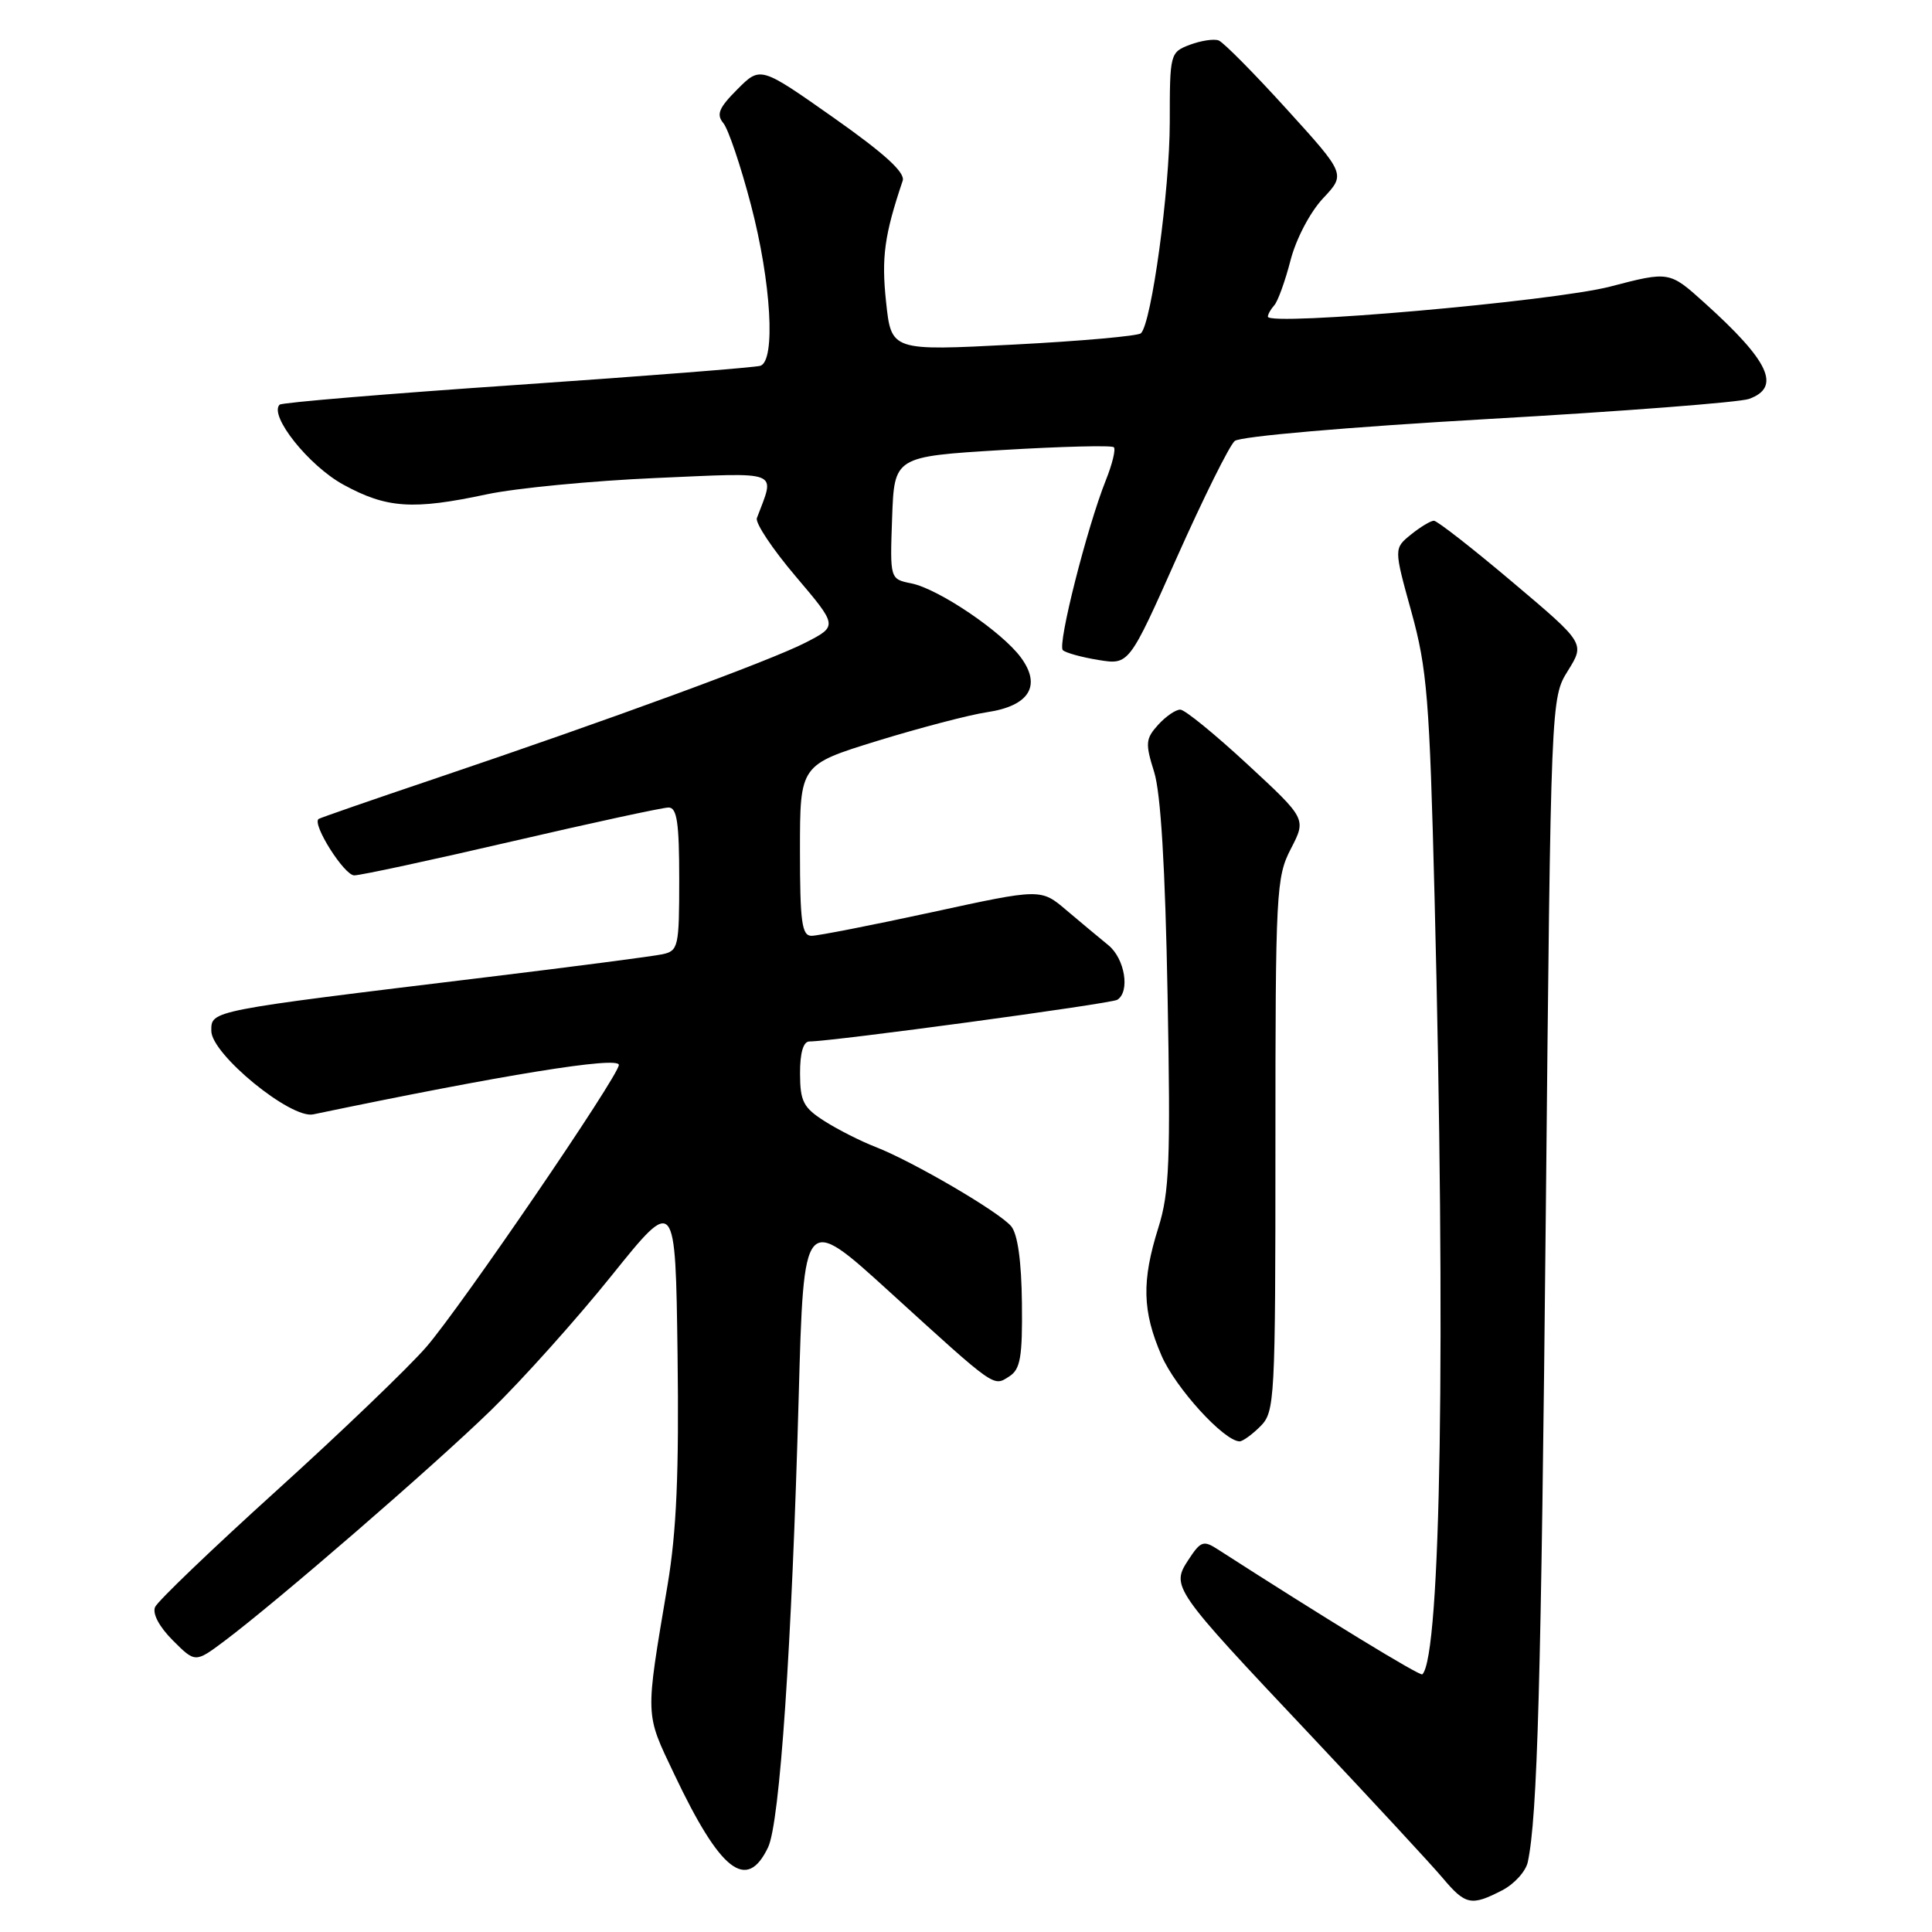 <?xml version="1.0" encoding="UTF-8" standalone="no"?>
<!DOCTYPE svg PUBLIC "-//W3C//DTD SVG 1.1//EN" "http://www.w3.org/Graphics/SVG/1.1/DTD/svg11.dtd" >
<svg xmlns="http://www.w3.org/2000/svg" xmlns:xlink="http://www.w3.org/1999/xlink" version="1.1" viewBox="0 0 256 256">
 <g >
 <path fill="currentColor"
d=" M 199.04 250.48 C 200.65 249.65 202.18 247.96 202.44 246.73 C 203.72 240.72 204.21 223.06 204.83 160.50 C 205.50 92.50 205.50 92.50 207.76 88.87 C 210.02 85.24 210.02 85.24 200.40 77.12 C 195.11 72.65 190.43 69.00 190.00 69.00 C 189.57 69.00 188.20 69.83 186.96 70.83 C 184.69 72.67 184.69 72.67 187.02 81.08 C 189.10 88.62 189.42 92.58 190.09 119.00 C 191.58 178.08 190.93 219.38 188.47 221.86 C 188.19 222.15 175.49 214.39 161.38 205.31 C 159.47 204.07 159.10 204.20 157.50 206.64 C 155.14 210.24 155.29 210.45 173.50 229.76 C 181.75 238.52 189.70 247.10 191.16 248.84 C 194.18 252.43 194.95 252.59 199.04 250.48 Z  M 101.77 244.79 C 103.33 241.55 104.92 218.15 105.83 185.16 C 106.50 160.82 106.50 160.82 117.86 171.16 C 132.07 184.09 131.59 183.75 133.75 182.37 C 135.21 181.43 135.49 179.81 135.41 172.67 C 135.35 167.13 134.85 163.53 133.99 162.49 C 132.42 160.60 120.98 153.91 116.00 151.97 C 114.08 151.23 111.04 149.69 109.26 148.56 C 106.45 146.77 106.02 145.95 106.01 142.25 C 106.00 139.51 106.44 138.00 107.25 138.00 C 110.38 137.99 147.18 133.00 148.04 132.48 C 149.77 131.41 149.05 127.02 146.86 125.24 C 145.68 124.28 143.19 122.20 141.32 120.62 C 137.93 117.73 137.93 117.73 123.50 120.87 C 115.56 122.59 108.38 124.00 107.53 124.00 C 106.25 124.00 106.00 122.19 106.00 112.67 C 106.00 101.34 106.00 101.34 116.25 98.17 C 121.89 96.44 128.43 94.72 130.79 94.37 C 136.38 93.54 138.03 90.87 135.28 87.13 C 132.78 83.72 124.36 78.02 120.75 77.30 C 117.92 76.73 117.92 76.73 118.21 68.62 C 118.50 60.50 118.50 60.50 132.80 59.63 C 140.66 59.16 147.32 58.99 147.59 59.26 C 147.86 59.53 147.39 61.49 146.53 63.63 C 144.04 69.86 140.09 85.44 140.83 86.15 C 141.20 86.50 143.32 87.09 145.55 87.45 C 149.60 88.11 149.60 88.11 155.97 73.80 C 159.48 65.94 162.91 59.02 163.61 58.43 C 164.34 57.82 178.59 56.59 197.19 55.52 C 214.96 54.51 230.51 53.31 231.75 52.86 C 236.05 51.31 234.47 47.88 225.85 40.12 C 221.20 35.93 221.20 35.93 213.33 37.98 C 205.80 39.93 168.00 43.25 168.00 41.96 C 168.00 41.65 168.38 40.97 168.85 40.45 C 169.32 39.93 170.29 37.25 171.00 34.50 C 171.73 31.66 173.59 28.12 175.30 26.29 C 178.32 23.08 178.32 23.08 170.47 14.44 C 166.15 9.68 162.11 5.60 161.48 5.36 C 160.86 5.12 159.14 5.38 157.67 5.93 C 155.04 6.93 155.00 7.09 155.00 16.23 C 154.99 25.17 152.59 42.80 151.18 44.16 C 150.81 44.52 143.21 45.20 134.30 45.66 C 118.10 46.50 118.10 46.50 117.41 40.01 C 116.78 34.12 117.18 31.16 119.61 23.95 C 119.97 22.87 117.25 20.38 110.45 15.59 C 100.76 8.77 100.76 8.77 97.71 11.83 C 95.25 14.29 94.89 15.16 95.85 16.32 C 96.50 17.10 98.15 21.97 99.50 27.13 C 102.19 37.38 102.80 47.80 100.75 48.47 C 100.06 48.69 85.56 49.83 68.52 51.00 C 51.49 52.16 37.32 53.34 37.05 53.62 C 35.61 55.06 40.92 61.72 45.50 64.22 C 51.24 67.36 54.72 67.59 64.50 65.50 C 68.35 64.68 78.42 63.71 86.87 63.34 C 103.74 62.61 102.71 62.21 100.29 68.65 C 100.05 69.29 102.37 72.77 105.44 76.38 C 111.01 82.95 111.01 82.95 106.76 85.14 C 102.10 87.54 80.96 95.30 57.50 103.22 C 49.25 106.00 42.37 108.39 42.21 108.52 C 41.33 109.22 45.62 116.00 46.94 115.99 C 47.80 115.99 57.20 113.96 67.84 111.49 C 78.48 109.02 87.81 107.00 88.59 107.00 C 89.70 107.00 90.00 108.99 90.00 116.48 C 90.00 125.50 89.89 125.99 87.75 126.45 C 86.51 126.71 76.05 128.08 64.50 129.48 C 27.53 133.97 28.00 133.88 28.00 136.60 C 28.00 139.67 38.52 148.29 41.50 147.66 C 66.62 142.42 82.00 139.93 82.00 141.11 C 82.00 142.54 61.04 173.23 56.47 178.50 C 54.08 181.25 45.17 189.80 36.66 197.50 C 28.15 205.20 20.90 212.15 20.55 212.94 C 20.17 213.81 21.10 215.56 22.90 217.36 C 25.87 220.33 25.87 220.33 29.69 217.48 C 36.74 212.19 57.44 194.28 65.06 186.86 C 69.22 182.81 76.42 174.78 81.06 169.00 C 89.50 158.50 89.50 158.50 89.78 179.50 C 89.98 195.16 89.65 202.91 88.46 210.00 C 85.47 227.78 85.44 226.88 89.35 235.11 C 95.46 247.99 98.94 250.70 101.77 244.79 Z  M 167.00 189.00 C 168.92 187.08 169.00 185.67 169.00 151.71 C 169.00 118.10 169.10 116.23 171.05 112.46 C 173.10 108.50 173.10 108.50 165.30 101.28 C 161.01 97.31 157.01 94.04 156.40 94.03 C 155.80 94.01 154.48 94.92 153.46 96.04 C 151.79 97.89 151.74 98.50 152.93 102.29 C 153.81 105.11 154.40 114.90 154.71 131.90 C 155.12 153.84 154.95 158.03 153.49 162.67 C 151.26 169.76 151.36 173.74 153.91 179.63 C 155.77 183.92 162.17 190.94 164.25 190.99 C 164.66 190.99 165.90 190.10 167.00 189.00 Z "/>
</g>
</svg>